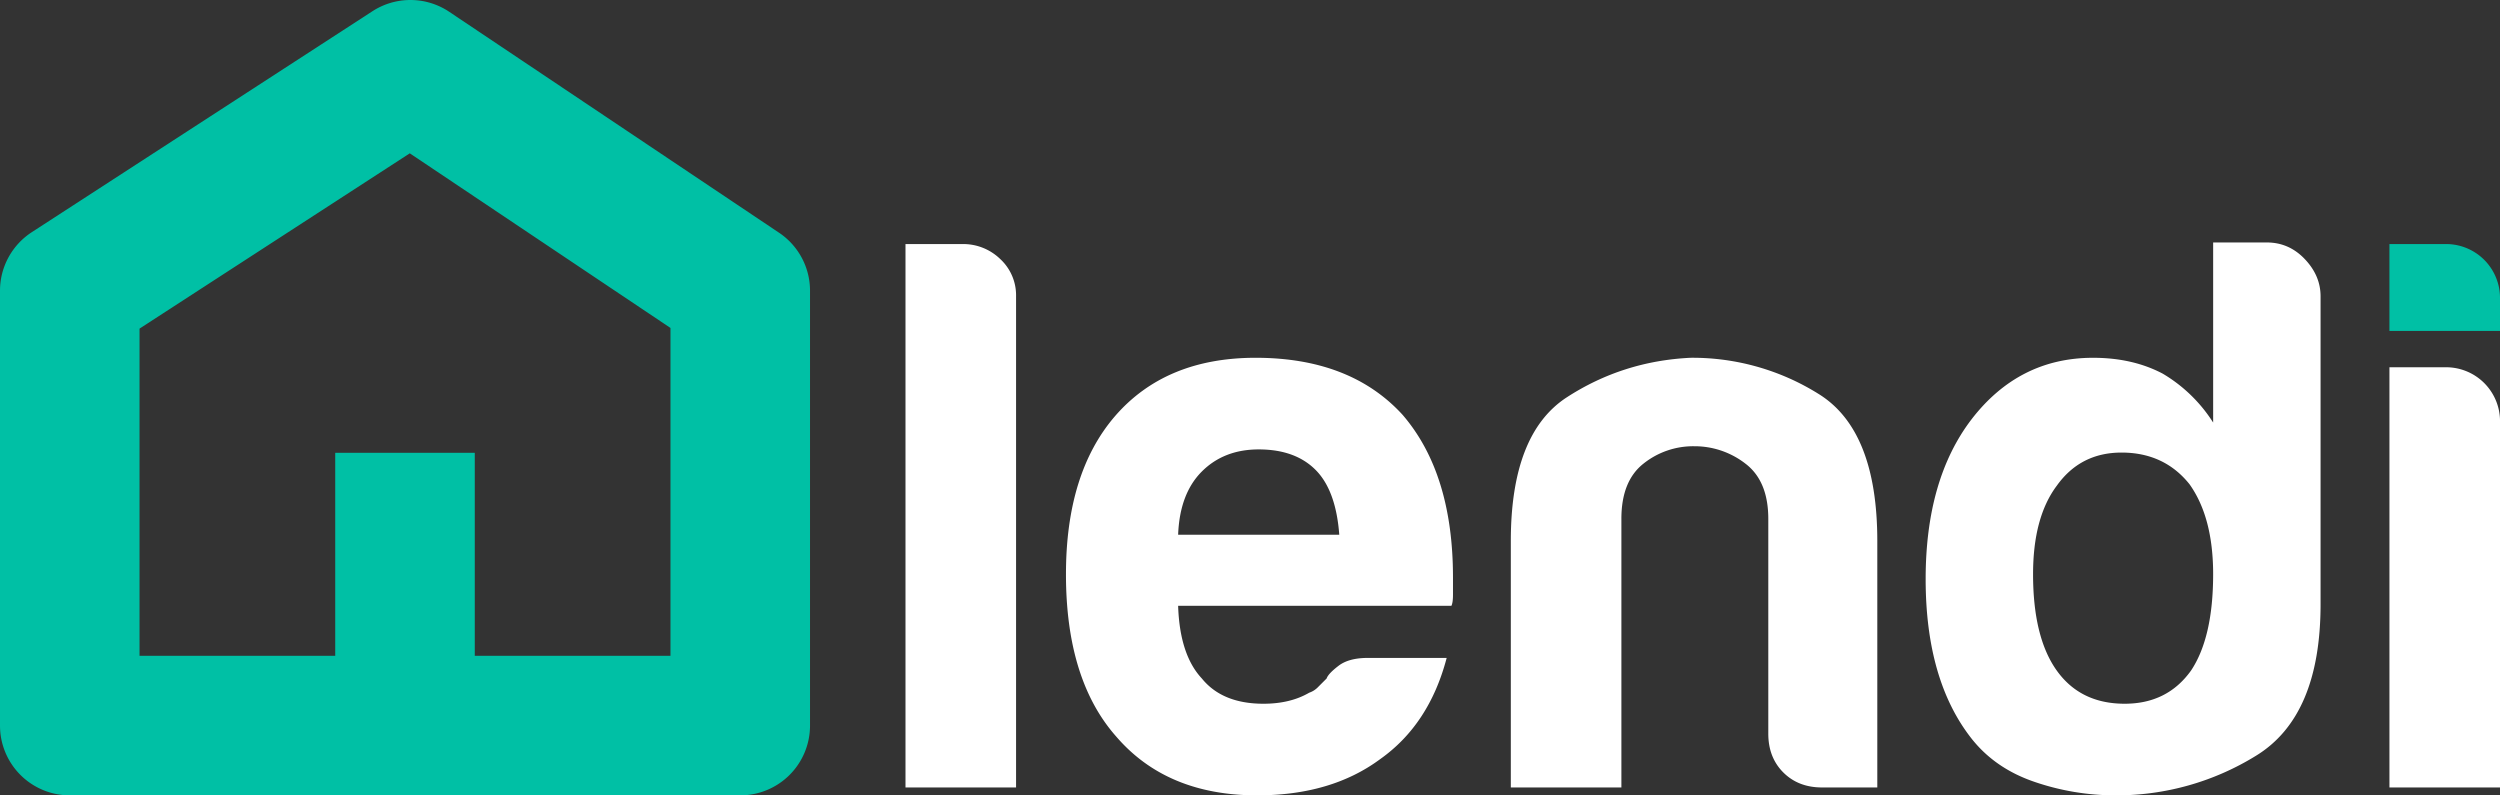 <?xml version="1.0" encoding="UTF-8"?>
<svg fill="currentColor" viewBox="0 0 1915.1 609.27" xmlns="http://www.w3.org/2000/svg">
<rect x="0" y="0" width="1915.1" height="609.27" fill="#333333" stroke="none"/>
<path d="M1830.4 186.955h43.565a41.306 41.306 0 0141.145 41.134v25.421h-84.71v-66.555z" fill="#00c0a5"/>
<path fill="#ffffff" d="m693.64 186.96h43.558a40.708 40.708 0 0 1 29.047 11.5 37.7 37.7 0 0 1 12.1 28.429v376.34h-84.7v-416.27zm208.86 222.65h123.43q-2.442-32.675-16.943-48.4-15.74-16.935-44.772-16.938-26.628 0-43.565 16.938-16.959 16.959-18.15 48.4zm145.21 94.383h60.5q-13.321 50.838-50.824 77.445-37.521 27.849-94.389 27.835-68.978 0-107.69-44.778-38.746-43.553-38.726-124.64 0-77.415 37.513-121 38.719-44.757 107.7-44.777 72.606 0 112.54 43.57 38.71 44.784 38.72 124.64v13.311c0 4.048-0.416 6.861-1.207 8.472h-209.34q1.2 37.516 18.15 55.663 15.714 19.377 47.192 19.363 20.573 0 35.1-8.472a16.9 16.9 0 0 0 6.653-4.233c2-2 4.233-4.238 6.652-6.658q1.2-3.63 9.078-9.678 7.857-6.047 22.389-6.058zm390.38 99.234h-42.358q-18.147 0-29.647-11.5t-11.5-29.648v-164.58q0-29.036-17.544-42.352a63.522 63.522 0 0 0-39.326-13.311 61.025 61.025 0 0 0-38.726 13.311q-16.959 13.33-16.937 42.352v205.72h-84.703v-188.78q0-82.274 42.959-110.12 42.93-27.823 94.989-30.254a182.22 182.22 0 0 1 98.016 27.834q44.757 27.856 44.777 112.54v188.78zm119.32-163.37q0 48.422 18.15 73.819 18.156 25.415 52.037 25.415 32.665 0 50.824-25.415 16.926-25.405 16.937-73.819 0-43.554-18.15-68.974-19.368-24.185-52.031-24.2-31.486 0-49.617 25.42-18.147 24.217-18.15 67.754zm137.95-254.12h41.146q16.934 0 29.041 12.716 12.084 12.69 12.1 28.429v235.97q0 85.938-49.617 116.17a203.09 203.09 0 0 1-107.69 30.248 190.72 190.72 0 0 1-61.715-10.291q-30.265-10.265-48.4-33.268-35.116-44.749-35.094-122.22 0-76.234 35.094-122.21 36.3-47.2 93.176-47.2 30.231 0 53.243 12.1a115.06 115.06 0 0 1 38.72 37.513v-137.95zm135.05 95.601h43.565a41.317 41.317 0 0 1 41.145 41.146v280.74h-84.71v-321.89z"/>
<path d="M513.617 502.385H363.694V346.877H256.8v155.508H106.886v-250.65l207.028-134.282 199.7 133.772v251.16zm83.189-324.092L344.129 9.041a53.445 53.445 0 00-58.829-.433L24.359 177.86A53.443 53.443 0 000 222.7v333.125a53.443 53.443 0 0053.44 53.446h513.622a53.444 53.444 0 0053.446-53.446V222.7a53.437 53.437 0 00-23.7-44.407z" fill="#00c0a5"/>
</svg>
